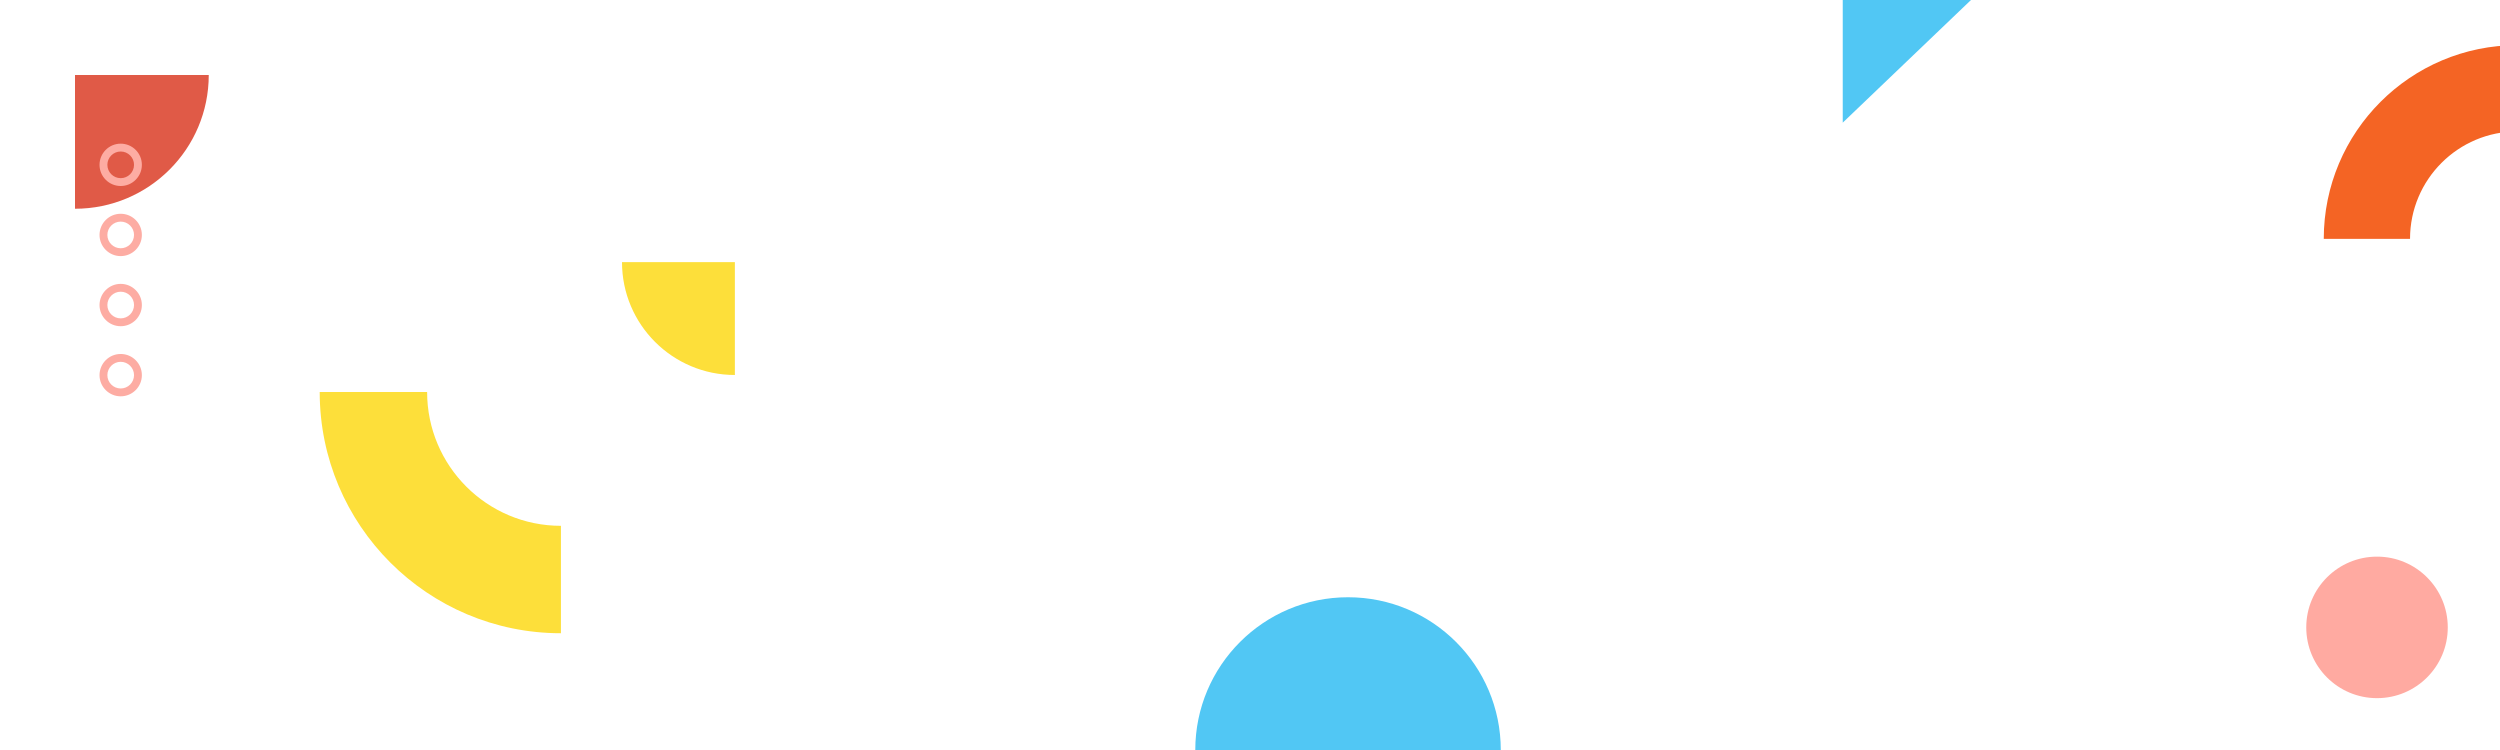 <svg xmlns="http://www.w3.org/2000/svg" xmlns:xlink="http://www.w3.org/1999/xlink" width="2000" zoomAndPan="magnify" viewBox="0 0 1500 450" height="600" preserveAspectRatio="xMidYMid meet" version="1.0"><defs><clipPath id="25128e84b1"><path d="M 717.172 358.352 L 900.469 358.352 L 900.469 450 L 717.172 450 Z M 717.172 358.352 " clip-rule="nonzero"/></clipPath><clipPath id="3f8ed5fca7"><path d="M 808.82 358.352 C 758.203 358.352 717.172 399.383 717.172 450 C 717.172 500.617 758.203 541.648 808.82 541.648 C 859.438 541.648 900.469 500.617 900.469 450 C 900.469 399.383 859.438 358.352 808.82 358.352 Z M 808.82 358.352 " clip-rule="nonzero"/></clipPath><clipPath id="15cb64b40e"><path d="M 45 45 L 125.25 45 L 125.25 125.25 L 45 125.25 Z M 45 45 " clip-rule="nonzero"/></clipPath><clipPath id="98c88fc140"><path d="M 1383.758 333.98 L 1468.664 333.98 L 1468.664 418.891 L 1383.758 418.891 Z M 1383.758 333.98 " clip-rule="nonzero"/></clipPath><clipPath id="8455b2ec85"><path d="M 1426.211 333.98 C 1402.766 333.98 1383.758 352.988 1383.758 376.434 C 1383.758 399.883 1402.766 418.891 1426.211 418.891 C 1449.66 418.891 1468.664 399.883 1468.664 376.434 C 1468.664 352.988 1449.66 333.98 1426.211 333.98 Z M 1426.211 333.98 " clip-rule="nonzero"/></clipPath><clipPath id="9ef647cb9d"><path d="M 191.82 235.195 L 336.57 235.195 L 336.57 379.945 L 191.82 379.945 Z M 191.82 235.195 " clip-rule="nonzero"/></clipPath><clipPath id="3505978100"><path d="M 373.199 157.492 L 440.699 157.492 L 440.699 224.992 L 373.199 224.992 Z M 373.199 157.492 " clip-rule="nonzero"/></clipPath><clipPath id="d8e0806543"><path d="M 1394.258 27.09 L 1500 27.09 L 1500 143.34 L 1394.258 143.34 Z M 1394.258 27.09 " clip-rule="nonzero"/></clipPath><clipPath id="cfcf76765e"><path d="M 1105.605 0 L 1293.855 0 L 1293.855 73.594 L 1105.605 73.594 Z M 1105.605 0 " clip-rule="nonzero"/></clipPath><clipPath id="5e6702b5c1"><path d="M 59.625 86 L 85.125 86 L 85.125 238 L 59.625 238 Z M 59.625 86 " clip-rule="nonzero"/></clipPath></defs><rect x="-150" width="1800" fill="#ffffff" y="-45" height="540" fill-opacity="1"/><rect x="-150" width="1800" fill="#ffffff" y="-45" height="540" fill-opacity="1"/><g clip-path="url(#25128e84b1)"><g clip-path="url(#3f8ed5fca7)"><path fill="#51c7f4" d="M 717.172 358.352 L 900.469 358.352 L 900.469 541.648 L 717.172 541.648 Z M 717.172 358.352 " fill-opacity="1" fill-rule="nonzero"/></g></g><g clip-path="url(#15cb64b40e)"><path fill="#e05a47" d="M 45 125.25 C 89.32 125.25 125.25 89.32 125.25 45 L 45 45 Z M 45 125.25 " fill-opacity="1" fill-rule="nonzero"/></g><g clip-path="url(#98c88fc140)"><g clip-path="url(#8455b2ec85)"><path fill="#ffaaa1" d="M 1383.758 333.98 L 1468.664 333.98 L 1468.664 418.891 L 1383.758 418.891 Z M 1383.758 333.98 " fill-opacity="1" fill-rule="nonzero"/></g></g><g clip-path="url(#9ef647cb9d)"><path fill="#fddf3a" d="M 256.273 235.207 L 191.82 235.207 C 191.82 315.145 256.621 379.945 336.559 379.945 L 336.559 315.492 C 292.219 315.492 256.273 279.547 256.273 235.207 Z M 256.273 235.207 " fill-opacity="1" fill-rule="nonzero"/></g><g clip-path="url(#3505978100)"><path fill="#fddf3a" d="M 373.199 157.27 C 373.199 194.672 403.52 224.992 440.922 224.992 L 440.922 157.27 Z M 373.199 157.27 " fill-opacity="1" fill-rule="nonzero"/></g><g clip-path="url(#d8e0806543)"><path fill="#f46424" d="M 1510.496 78.852 L 1510.496 27.09 C 1446.297 27.09 1394.258 79.129 1394.258 143.328 L 1446.02 143.328 C 1446.02 107.719 1474.887 78.852 1510.496 78.852 Z M 1510.496 78.852 " fill-opacity="1" fill-rule="nonzero"/></g><g clip-path="url(#cfcf76765e)"><path fill="#51c7f4" d="M 1105.645 73.594 L 1105.645 -106.418 L 1293.855 -106.418 " fill-opacity="1" fill-rule="nonzero"/></g><g clip-path="url(#5e6702b5c1)"><path fill="#fdaca3" d="M 59.715 98.898 C 59.715 91.895 65.414 86.195 72.418 86.195 C 79.426 86.195 85.125 91.895 85.125 98.898 C 85.125 105.902 79.426 111.602 72.418 111.602 C 65.414 111.602 59.715 105.902 59.715 98.898 Z M 80.418 98.898 C 80.418 94.488 76.828 90.902 72.418 90.902 C 68.012 90.902 64.422 94.488 64.422 98.898 C 64.422 103.309 68.012 106.895 72.418 106.895 C 76.828 106.895 80.418 103.309 80.418 98.898 Z M 59.715 140.961 C 59.715 133.957 65.414 128.258 72.418 128.258 C 79.426 128.258 85.125 133.957 85.125 140.961 C 85.125 147.965 79.426 153.664 72.418 153.664 C 65.414 153.664 59.715 147.965 59.715 140.961 Z M 80.418 140.961 C 80.418 136.551 76.828 132.965 72.418 132.965 C 68.012 132.965 64.422 136.551 64.422 140.961 C 64.422 145.371 68.012 148.957 72.418 148.957 C 76.828 148.957 80.418 145.371 80.418 140.961 Z M 59.715 183.023 C 59.715 176.02 65.414 170.32 72.418 170.32 C 79.426 170.32 85.125 176.02 85.125 183.023 C 85.125 190.031 79.426 195.73 72.418 195.73 C 65.414 195.73 59.715 190.031 59.715 183.023 Z M 80.418 183.023 C 80.418 178.617 76.828 175.027 72.418 175.027 C 68.012 175.027 64.422 178.617 64.422 183.023 C 64.422 187.434 68.012 191.023 72.418 191.023 C 76.828 191.023 80.418 187.434 80.418 183.023 Z M 59.715 225.09 C 59.715 218.082 65.414 212.383 72.418 212.383 C 79.426 212.383 85.125 218.082 85.125 225.09 C 85.125 232.094 79.426 237.793 72.418 237.793 C 65.414 237.793 59.715 232.094 59.715 225.09 Z M 80.418 225.09 C 80.418 220.68 76.828 217.09 72.418 217.09 C 68.012 217.09 64.422 220.68 64.422 225.09 C 64.422 229.5 68.012 233.086 72.418 233.086 C 76.828 233.086 80.418 229.5 80.418 225.09 Z M 80.418 225.09 " fill-opacity="1" fill-rule="nonzero"/></g></svg>